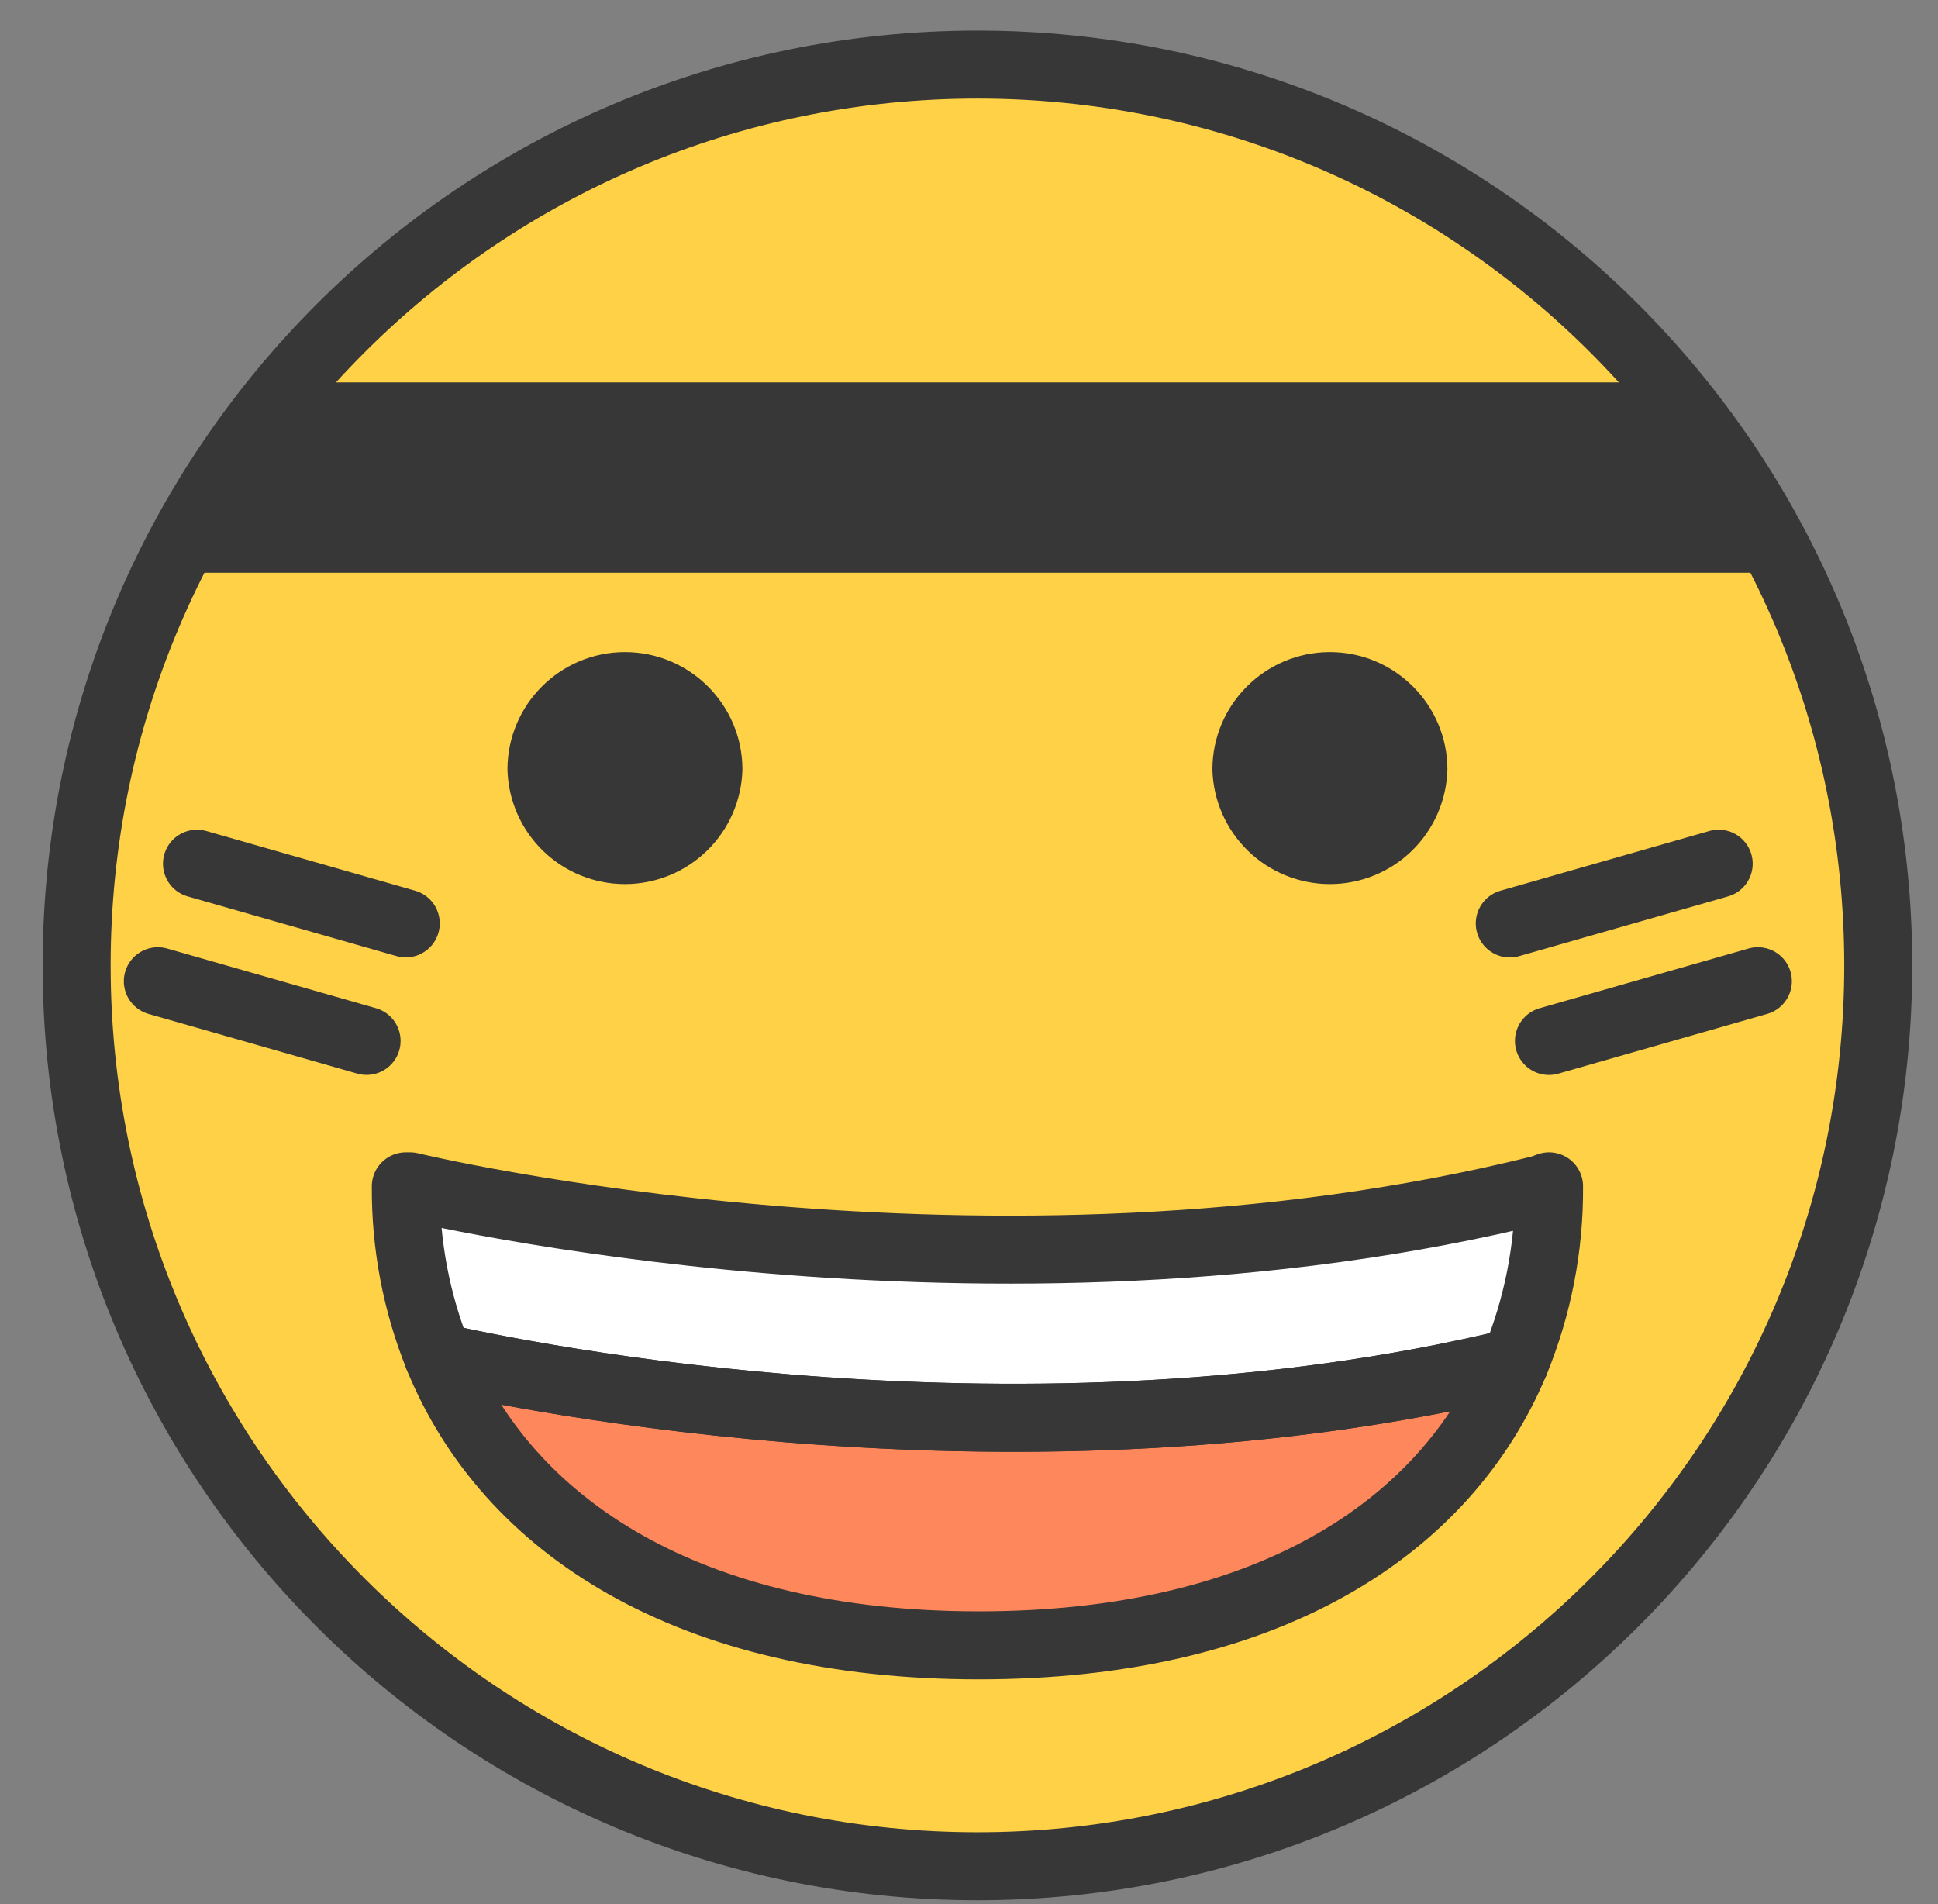 <svg width="57" height="56" viewBox="0 0 57 56" fill="none" xmlns="http://www.w3.org/2000/svg">
<rect x="0" y="0" width="57" height="56" fill="#808080" stroke="none"/>
<path d="M28.748 54.887C43.38 54.887 55.242 43.025 55.242 28.393C55.242 13.761 43.38 1.899 28.748 1.899C14.116 1.899 2.254 13.761 2.254 28.393C2.254 43.025 14.116 54.887 28.748 54.887Z" fill="#FFD147"/>
<path d="M45.56 34.89C45.574 36.664 45.233 38.422 44.558 40.062C30.171 43.552 15.265 40.454 12.892 39.912C12.248 38.317 11.924 36.611 11.936 34.89H12.063C12.063 34.89 29.111 39.025 45.341 34.971L45.56 34.89Z" fill="white"/>
<path d="M44.558 40.062C42.496 44.98 37.243 48.39 28.788 48.39C20.252 48.39 14.931 44.9 12.892 39.912C15.264 40.453 30.17 43.552 44.558 40.062Z" fill="#FF875C"/>
<path d="M28.748 54.887C43.38 54.887 55.242 43.025 55.242 28.393C55.242 13.761 43.38 1.899 28.748 1.899C14.116 1.899 2.254 13.761 2.254 28.393C2.254 43.025 14.116 54.887 28.748 54.887Z" stroke="#373737" stroke-width="2" stroke-linecap="round" stroke-linejoin="round"/>
<path d="M45.56 34.89C45.574 36.663 45.233 38.422 44.558 40.062C30.171 43.552 15.265 40.454 12.892 39.912C12.248 38.317 11.924 36.61 11.936 34.89H12.063C12.063 34.89 29.111 39.025 45.341 34.971L45.56 34.89Z" stroke="#373737" stroke-width="2" stroke-linecap="round" stroke-linejoin="round"/>
<path d="M44.558 40.062C42.496 44.98 37.243 48.39 28.788 48.39C20.252 48.39 14.931 44.9 12.892 39.912C15.264 40.453 30.17 43.552 44.558 40.062Z" stroke="#373737" stroke-width="2" stroke-linecap="round" stroke-linejoin="round"/>
<path d="M21.836 22.633C21.813 23.534 21.439 24.391 20.793 25.02C20.148 25.649 19.282 26.001 18.381 26.001C17.479 26.001 16.613 25.649 15.968 25.02C15.322 24.391 14.948 23.534 14.925 22.633C14.925 20.727 16.474 19.178 18.381 19.178C20.287 19.178 21.836 20.727 21.836 22.633Z" fill="#373737"/>
<path d="M42.571 22.633C42.547 23.534 42.173 24.391 41.528 25.02C40.882 25.649 40.016 26.001 39.115 26.001C38.214 26.001 37.348 25.649 36.702 25.02C36.057 24.391 35.682 23.534 35.659 22.633C35.659 20.727 37.209 19.178 39.115 19.178C41.021 19.178 42.571 20.727 42.571 22.633Z" fill="#373737"/>
<line x1="5.794" y1="25.402" x2="11.934" y2="27.157" stroke="#373737" stroke-width="2" stroke-linecap="round" stroke-linejoin="round"/>
<line x1="4.642" y1="28.858" x2="10.782" y2="30.613" stroke="#373737" stroke-width="2" stroke-linecap="round" stroke-linejoin="round"/>
<line x1="1" y1="-1" x2="7.386" y2="-1" transform="matrix(-0.962 0.275 0.275 0.962 51.786 26.089)" stroke="#373737" stroke-width="2" stroke-linecap="round" stroke-linejoin="round"/>
<line x1="1" y1="-1" x2="7.386" y2="-1" transform="matrix(-0.962 0.275 0.275 0.962 52.938 29.545)" stroke="#373737" stroke-width="2" stroke-linecap="round" stroke-linejoin="round"/>
<path d="M8.801 11.246H48.345L52.194 16.845H4.952L8.801 11.246Z" fill="#373737"/>
</svg>
